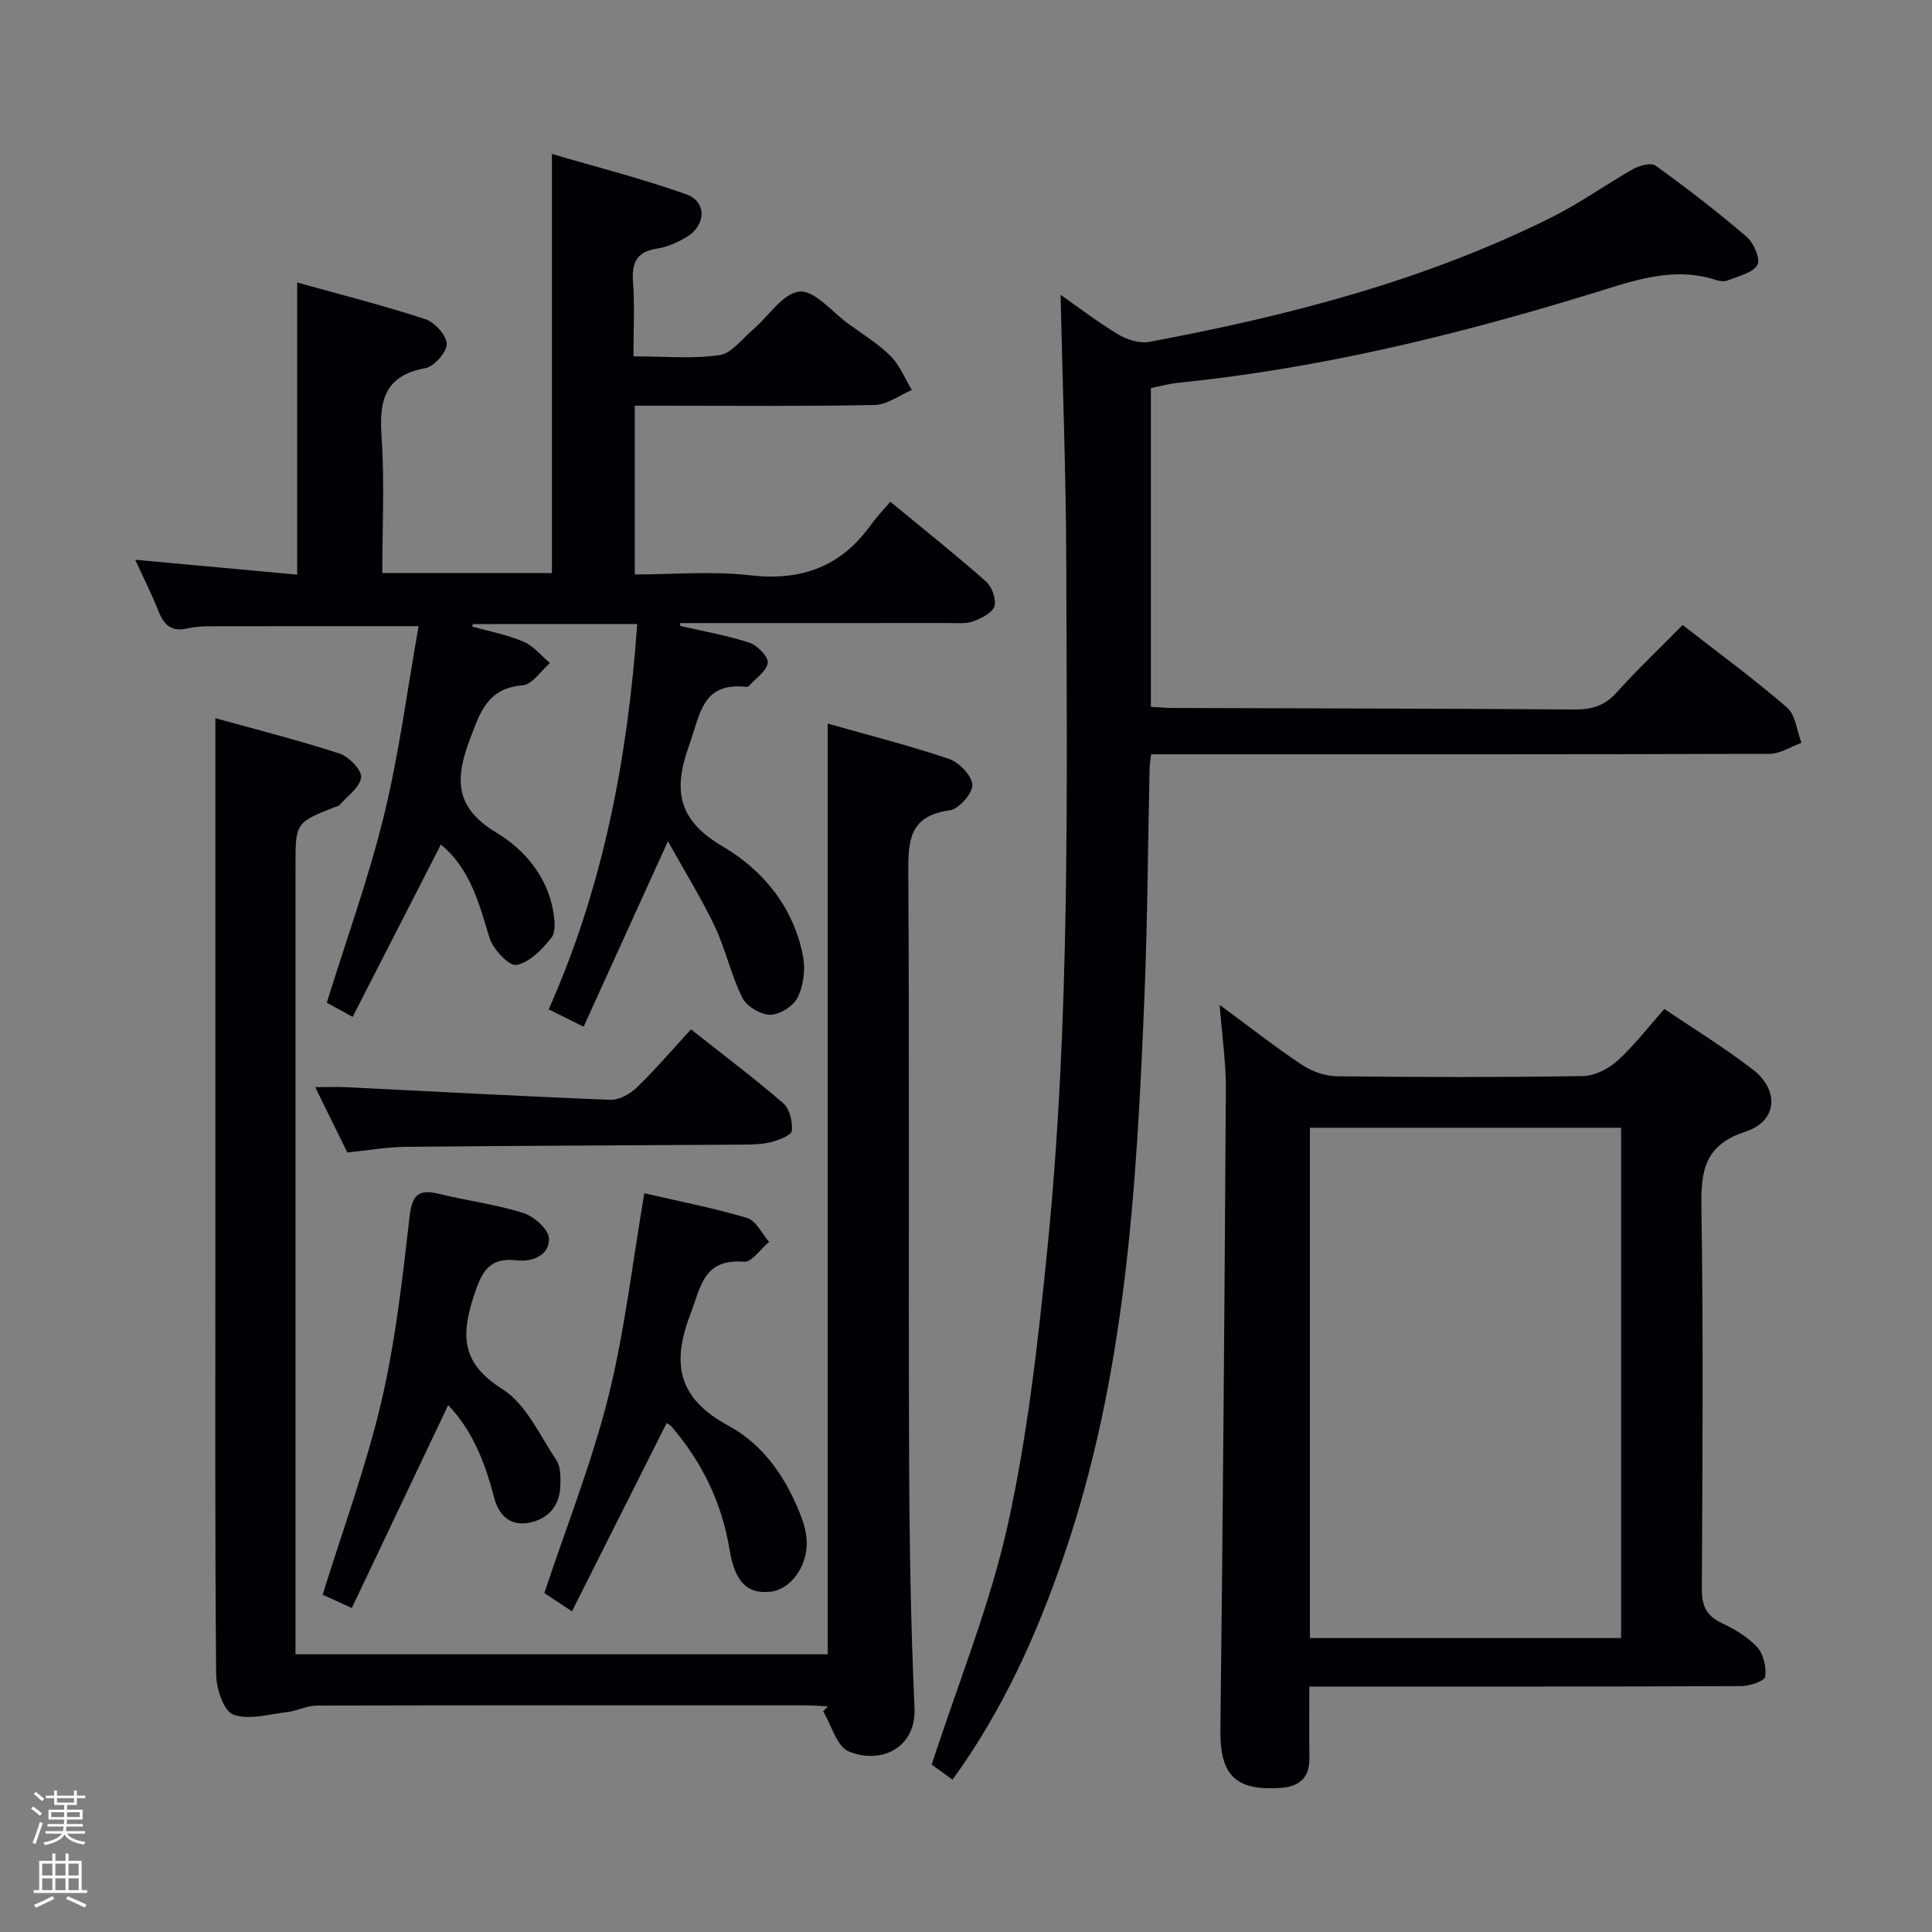 <svg enable-background="new 0 0 400 400" viewBox="0 0 400 400" xmlns="http://www.w3.org/2000/svg"><rect x="0" y="0" width="400" height="400" fill="#808080" stroke="none"/><path d="m6.44 374.46.42-.45c.65.47 1.27.95 1.85 1.44l-.45.49c-.65-.56-1.25-1.06-1.82-1.48m.93 7.33-.63-.26c.55-1.36 1.05-2.8 1.52-4.33.19.1.38.19.59.27-.46 1.29-.95 2.73-1.48 4.32m-.38-10.38.44-.42c.43.34 1.01.82 1.74 1.44l-.49.49c-.53-.51-1.09-1.01-1.69-1.51m2.5.35h1.72v-1.04h.59v1.04h3.52v-1.04h.59v1.04h1.75v.53h-1.75v1.42h-2.03v.97h3.22v2.03h-3.24c0 .35-.01.66-.03.93h3.32v.53h-3.37c-.03.27-.08.58-.15.94h3.96v.53h-3.71c.67.92 1.93 1.48 3.79 1.68-.13.24-.23.44-.29.59-2.13-.38-3.48-1.08-4.04-2.12-.43.97-1.77 1.72-4.03 2.23-.09-.19-.2-.37-.33-.55 2.1-.42 3.37-1.03 3.81-1.83h-3.36v-.53h3.58c.08-.29.13-.61.16-.94h-3.33v-.53h3.39c.02-.27.04-.58.04-.93h-3.23v-2.03h3.25v-.97h-2.07v-1.42h-1.73zm1.12 3.44v1h2.65c.01-.3.02-.44.01-.4v-.25-.35zm1.19-2h3.52v-.91h-3.52zm4.71 2h-2.63v.59c0 .15-.01.28-.01.4h2.64z" fill="#fcfbfa"/><path d="m13.56 383.74h.63v1.52h2.72v6.07h1.13v.6h-11.06v-.6h1.13v-6.07h2.73v-1.52h.63v1.52h2.1v-1.52zm-2.69 8.83.38.56c-1.24.63-2.53 1.25-3.85 1.85-.1-.21-.21-.42-.34-.63 1.36-.55 2.63-1.15 3.81-1.78m-2.13-4.27h2.1v-2.45h-2.1zm0 3.04h2.1v-2.46h-2.1zm2.72-3.04h2.1v-2.45h-2.1zm0 3.04h2.1v-2.46h-2.1zm6.07 3.6c-1.41-.71-2.7-1.3-3.86-1.78l.35-.56c1.45.62 2.75 1.19 3.88 1.72zm-1.25-9.09h-2.1v2.45h2.1zm-2.09 5.49h2.1v-2.46h-2.1z" fill="#fcfbfa"/><g fill="#010105"><path d="m131.93 129.2c-11.75 0-22.88 0-34.01 0-.06.17-.12.34-.18.51 3.57 1.01 7.28 1.71 10.67 3.15 2.07.88 3.65 2.9 5.45 4.41-1.87 1.61-3.64 4.45-5.62 4.61-7.31.59-8.81 5.52-10.97 11.23-3.11 8.24-3.07 14.12 5.46 19.25 5.73 3.44 10.46 8.9 11.77 16.11.34 1.87.64 4.46-.34 5.69-1.9 2.4-4.53 5.11-7.25 5.62-1.51.29-4.86-3.27-5.57-5.63-2.17-7.22-4.07-14.39-10.06-19.3-6.03 11.78-12.1 23.62-18.27 35.68-2.46-1.35-4.18-2.3-5.35-2.94 4.11-13.25 8.7-25.88 11.86-38.85 3.12-12.81 4.81-25.96 7.15-39.1-15.15 0-29.08-.01-43.02.02-1.65 0-3.35.09-4.95.46-3.28.75-4.81-.81-5.92-3.66-1.31-3.37-2.97-6.6-4.79-10.57 11.59 1.06 22.43 2.06 33.54 3.08 0-20.05 0-39.77 0-60.48 8.86 2.47 17.76 4.72 26.46 7.56 1.97.64 4.47 3.35 4.5 5.15.04 1.71-2.61 4.69-4.45 5.03-8.54 1.57-9.56 6.85-9.04 14.29.64 9.24.15 18.56.15 28.13h35.12c0-28.51 0-57.04 0-86.78 9.36 2.76 18.76 5.13 27.84 8.37 4.32 1.54 4.06 6.52-.07 8.91-1.84 1.06-3.92 2.01-5.99 2.32-4.21.63-5.28 2.86-4.99 6.85.36 4.93.09 9.91.09 15.46 6.29 0 12.14.55 17.8-.25 2.51-.35 4.69-3.37 6.93-5.28 3.25-2.77 6.24-7.58 9.66-7.88 3.15-.28 6.74 4.23 10.1 6.67 2.96 2.15 6.16 4.09 8.72 6.65 1.92 1.91 2.99 4.67 4.43 7.06-2.57 1.08-5.13 3.05-7.72 3.1-14.66.3-29.32.15-43.99.15-1.79 0-3.58 0-5.65 0v34.93c8.05 0 16.07-.72 23.89.18 10.6 1.22 18.79-1.79 24.98-10.43 1.15-1.6 2.53-3.04 4.02-4.81 7.08 5.84 13.58 11 19.79 16.49 1.24 1.09 2.21 3.68 1.78 5.13-.41 1.39-2.68 2.51-4.37 3.14-1.48.56-3.28.36-4.94.36-16.83.02-33.66.01-50.49.01-1.75 0-3.5 0-5.25 0-.01.2-.02.4-.03.59 4.81 1.11 9.7 1.95 14.37 3.48 1.64.54 3.98 2.99 3.78 4.18-.31 1.8-2.57 3.27-4.01 4.86-.09.1-.32.11-.48.09-9.15-.98-9.49 5.73-11.78 12.06-3.43 9.49-2.26 15.6 7 21.03 8.4 4.92 14.67 12.67 16.58 22.76.51 2.71.07 6.03-1.13 8.48-.87 1.78-3.71 3.57-5.68 3.57-1.98 0-4.88-1.74-5.76-3.52-2.34-4.71-3.47-10.02-5.72-14.79-2.73-5.76-6.13-11.21-9.69-17.62-6.19 13.62-11.76 25.86-17.46 38.4-2.99-1.49-4.86-2.42-7.23-3.6 11.3-25.38 16.35-51.96 18.33-79.77z"/><path d="m171.37 342.5c0-64.21 0-128.1 0-192.69 8.42 2.39 16.89 4.53 25.13 7.32 2.1.71 4.75 3.5 4.81 5.41.05 1.77-2.82 4.99-4.72 5.24-8.66 1.17-8.57 6.73-8.53 13.48.23 39.98.01 79.97.16 119.95.06 17.47.33 34.95 1.12 52.4.37 8.16-6.75 11.78-13.59 9.02-2.49-1-3.59-5.45-5.33-8.32.33-.34.66-.68.99-1.02-1.62-.08-3.23-.22-4.85-.22-33.65-.01-67.31-.03-100.96.05-2.03.01-4.04 1.1-6.1 1.34-3.77.44-7.98 1.72-11.21.52-1.99-.74-3.52-5.41-3.54-8.34-.26-28.99-.16-57.98-.16-86.96 0-25.16 0-50.31 0-75.47 0-11.62 0-23.23 0-35.52 8.33 2.32 17.1 4.53 25.69 7.32 1.94.63 4.64 3.41 4.48 4.93-.22 2.06-2.85 3.87-4.48 5.76-.19.22-.6.26-.91.38-8.19 3.24-8.19 3.24-8.19 12.3v156.94 6.18z"/><path d="m348.37 129.4c7.59 5.92 14.85 11.22 21.62 17.09 1.77 1.54 2.03 4.82 2.98 7.3-2.19.8-4.39 2.28-6.58 2.28-40.66.14-81.31.1-121.97.1-1.96 0-3.91 0-6.09 0-.15 1.27-.3 2.05-.32 2.85-.35 15.81-.42 31.63-1.07 47.42-1.61 39.21-3.82 78.35-16.77 115.94-5.59 16.24-12.58 31.76-22.96 46.08-1.82-1.32-3.53-2.55-4.31-3.11 5.5-16.97 12.09-33.06 15.78-49.79 4.13-18.73 6.26-37.98 8.18-57.11 4.72-47.11 4.03-94.42 3.9-141.68-.05-18.43-.76-36.86-1.18-55.73 3.96 2.77 7.86 5.77 12.06 8.27 1.8 1.07 4.38 1.84 6.36 1.46 28.8-5.39 57.04-12.68 83.41-25.86 5.77-2.89 11.07-6.72 16.7-9.9 1.32-.75 3.73-1.39 4.65-.73 6.46 4.67 12.81 9.55 18.86 14.74 1.47 1.26 2.92 4.64 2.24 5.81-.98 1.67-3.87 2.3-6.02 3.19-.71.29-1.71.23-2.47-.02-8.94-2.93-17.04.08-25.53 2.69-28.09 8.65-56.61 15.6-85.96 18.57-1.8.18-3.56.68-5.6 1.09v66c1.53.08 3.12.23 4.71.23 27.66.09 55.31.11 82.97.31 3.59.03 6.29-.77 8.76-3.53 4.23-4.7 8.82-9.06 13.65-13.96z"/><path d="m252.52 208.05c6.57 4.84 11.66 8.85 17.04 12.41 2.05 1.36 4.78 2.34 7.22 2.37 16.98.2 33.97.23 50.95-.04 2.43-.04 5.27-1.48 7.13-3.16 3.43-3.1 6.28-6.85 9.73-10.74 6.12 4.15 12.47 8.03 18.33 12.56 5.53 4.27 5.07 10.69-1.5 12.83-8.54 2.78-9.28 8.11-9.16 15.73.41 26.3.22 52.62.09 78.93-.02 3.42.87 5.56 4.06 7.07 2.67 1.26 5.41 2.85 7.37 4.99 1.33 1.44 1.95 4.16 1.69 6.15-.11.87-3.2 1.93-4.93 1.94-27.98.12-55.95.09-83.93.09-1.63 0-3.26 0-5.53 0 0 5.23-.05 10 .02 14.77.06 4.19-2.14 5.98-6.08 6.23-9.43.59-12.47-2.8-12.35-12.18.53-44.26.86-88.53 1.13-132.8.01-5.24-.77-10.49-1.28-17.15zm18.68 131.09h64.43c0-35.51 0-70.56 0-105.65-21.65 0-42.99 0-64.43 0z"/><path d="m138.02 294.63c-6.65 13.23-13.04 25.93-19.6 38.98-2.87-1.9-4.74-3.14-5.72-3.79 4.65-14 9.87-27.11 13.26-40.67 3.4-13.6 4.97-27.66 7.44-42.1 6.98 1.62 14.23 3.02 21.27 5.11 1.85.55 3.06 3.24 4.57 4.95-1.74 1.45-3.59 4.25-5.2 4.12-8.42-.67-8.92 5.16-11.15 10.99-3.98 10.42-2.28 17.44 7.93 22.96 7.47 4.04 12.18 11.16 15.19 19.17.57 1.53.96 3.21 1.01 4.83.17 5.15-3.35 9.9-7.47 10.36-4.88.55-7.41-2.02-8.52-8.8-1.58-9.58-5.65-17.98-11.95-25.33-.41-.46-1.02-.76-1.06-.78z"/><path d="m92.79 290.92c-6.59 13.87-13.17 27.73-19.95 42-3-1.36-4.74-2.16-6.04-2.75 4.18-13.49 9.01-26.54 12.16-39.99 2.93-12.54 4.37-25.47 5.84-38.3.53-4.59 1.89-5.73 6.14-4.69 5.78 1.41 11.75 2.16 17.4 3.94 2.21.7 5.22 3.36 5.31 5.26.17 3.46-3.4 4.92-6.51 4.56-6-.69-7.42 2.37-9.09 7.52-2.7 8.31-2.35 13.88 5.95 19.12 4.9 3.09 7.75 9.57 11.2 14.74.91 1.36.87 3.53.81 5.32-.15 4.18-2.51 6.87-6.55 7.63-4.07.76-6.29-1.82-7.19-5.34-1.85-7.18-4.51-13.85-9.48-19.02z"/><path d="m143.06 213.12c6.73 5.32 13.11 10.11 19.13 15.32 1.32 1.14 1.92 3.79 1.76 5.65-.08.92-2.59 1.92-4.14 2.33-1.89.5-3.93.54-5.91.56-23.31.16-46.61.23-69.92.46-3.94.04-7.88.75-12.07 1.17-2.06-4.2-4.17-8.49-6.65-13.53 2.62 0 4.5-.08 6.38.01 18.24.89 36.47 1.9 54.71 2.61 1.82.07 4.09-1.19 5.47-2.53 3.81-3.67 7.26-7.72 11.24-12.05z"/></g></svg>